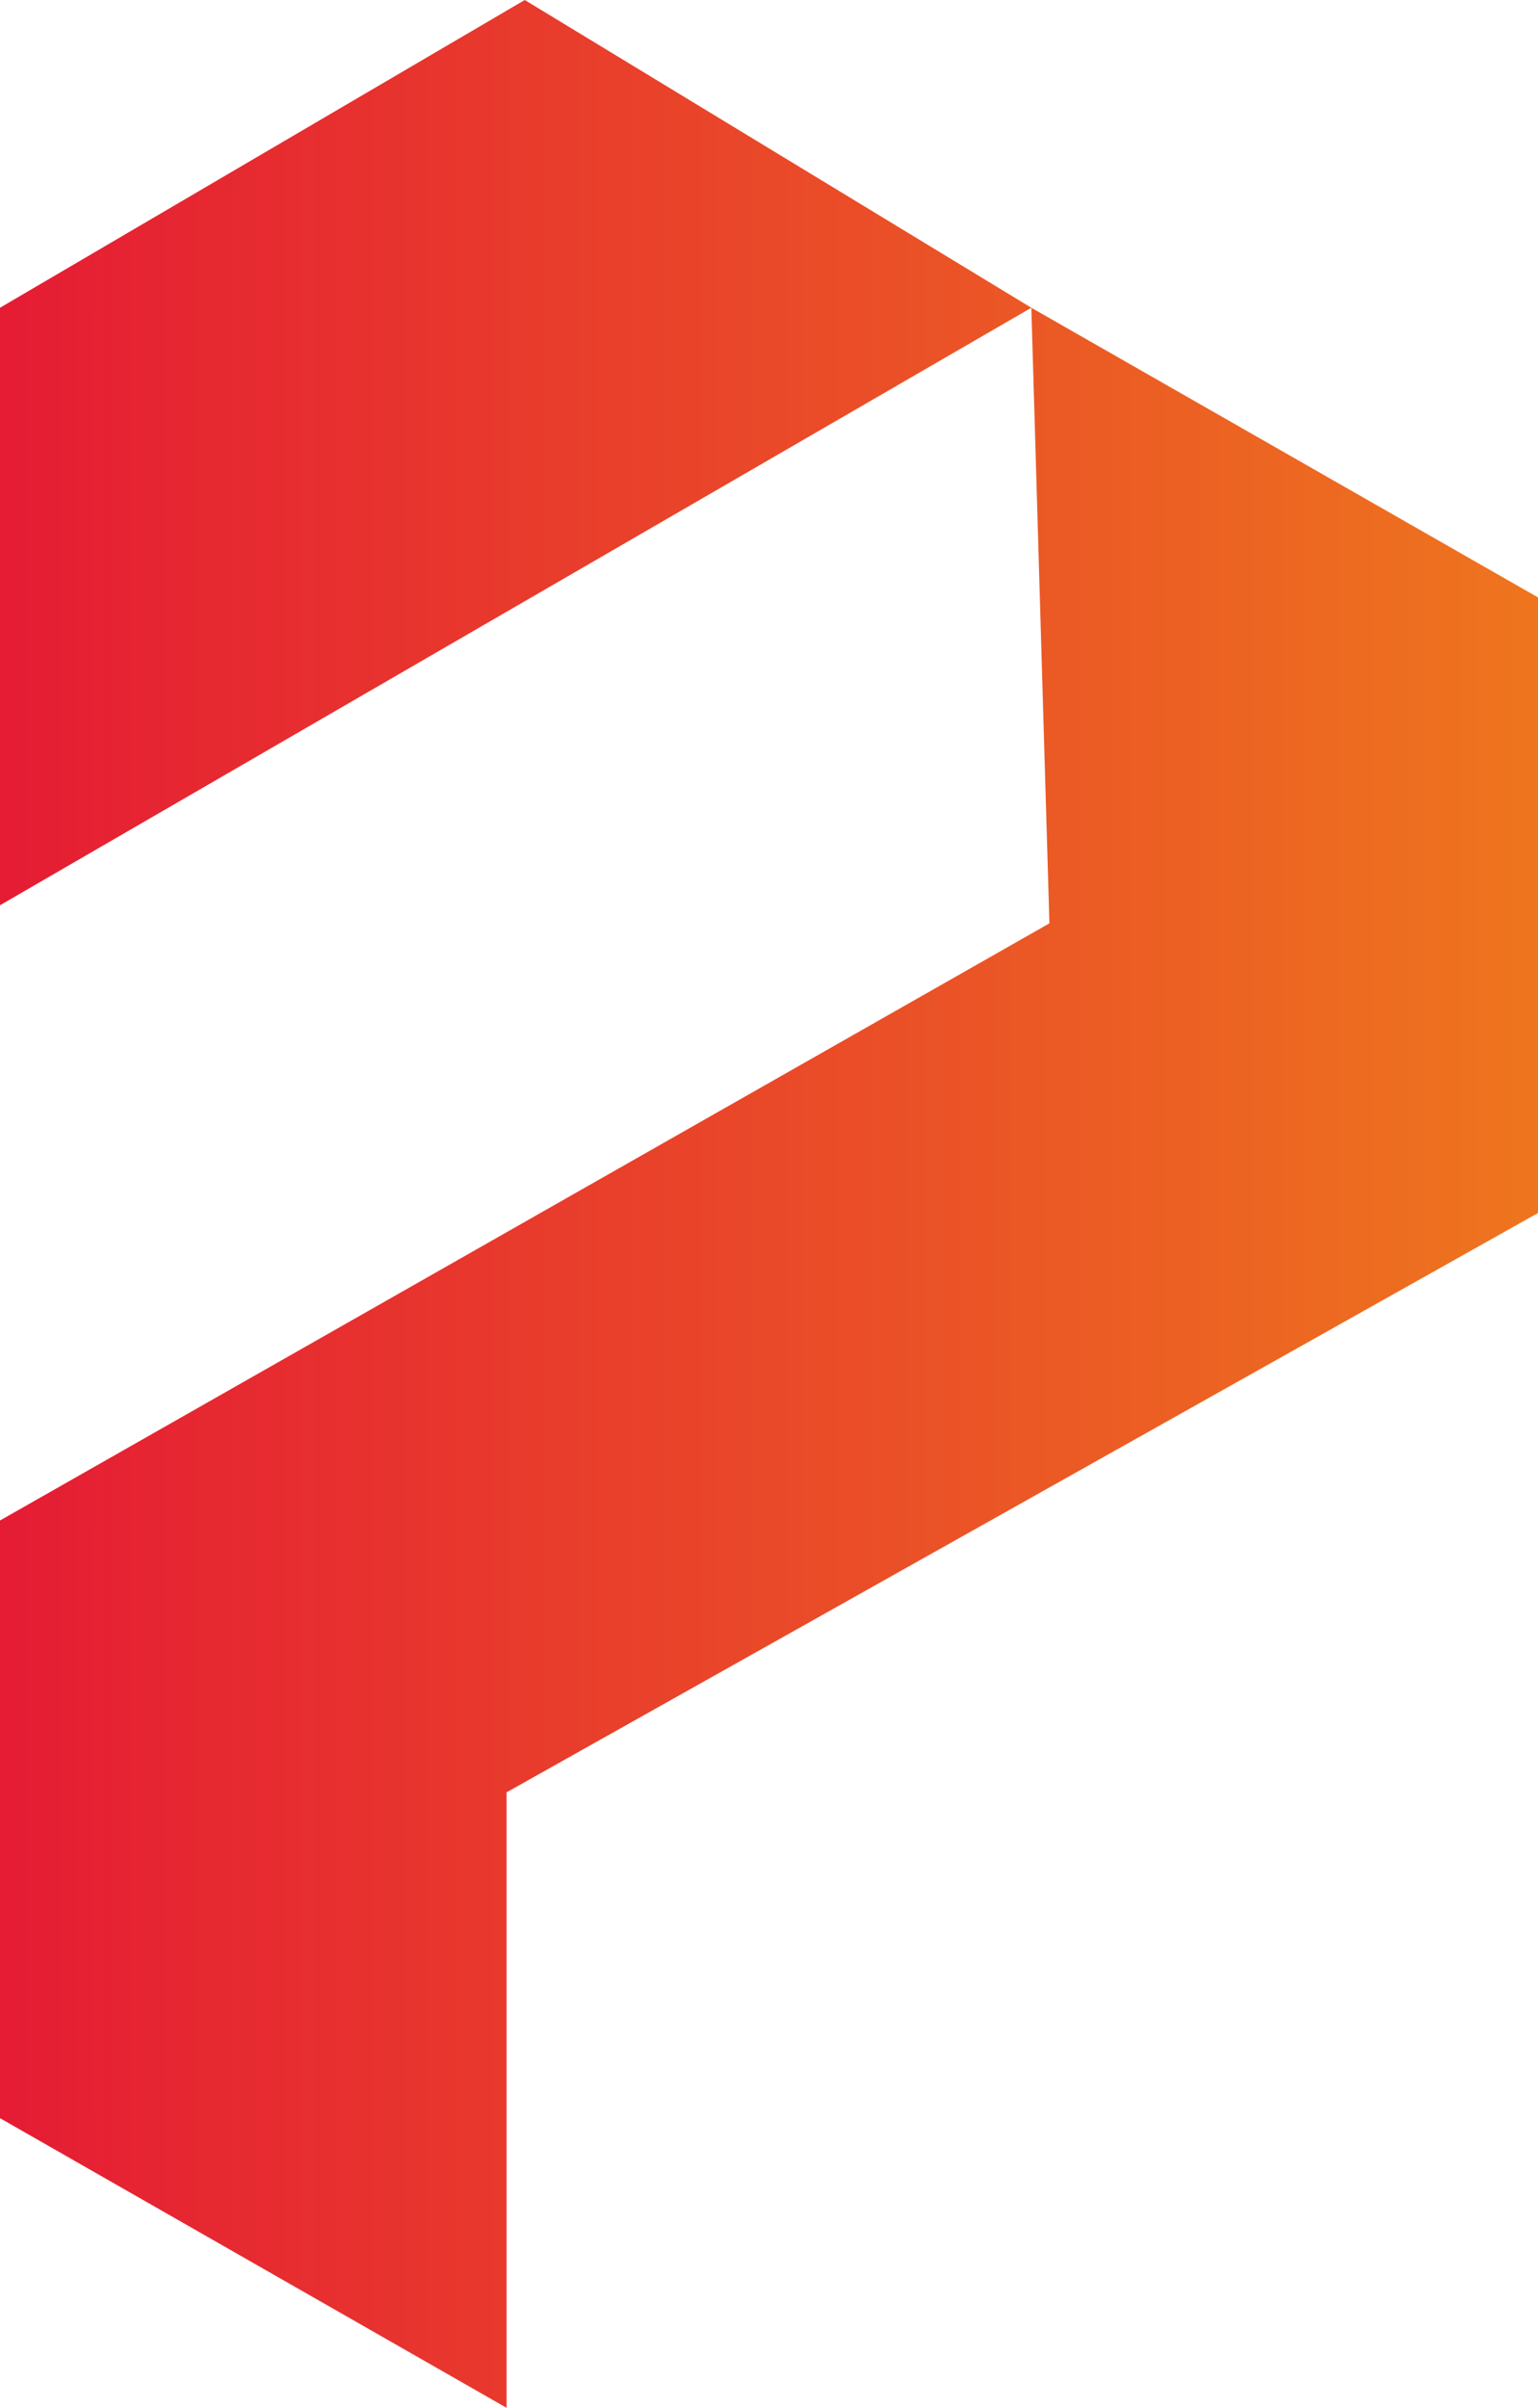 <svg xmlns="http://www.w3.org/2000/svg" xmlns:xlink="http://www.w3.org/1999/xlink" id="Layer_1" data-name="Layer 1" viewBox="0 0 181.16 283.46"><defs><style>.cls-1{fill:url(#linear-gradient);}</style><linearGradient id="linear-gradient" x1="60.71" y1="141.73" x2="241.87" y2="141.73" gradientUnits="userSpaceOnUse"><stop offset="0" stop-color="#e51c34"></stop><stop offset="1" stop-color="#ee751e"></stop></linearGradient></defs><title>Nationals</title><path class="cls-1" d="M60.71,249.36l59.67,34.1V211l121.49-68.2V70.33l-59.68-34.1L122.52,0,60.71,36.23v70.34L182.19,36.23l2.13,72.47L60.71,179Z" transform="translate(-60.71)"></path></svg>
